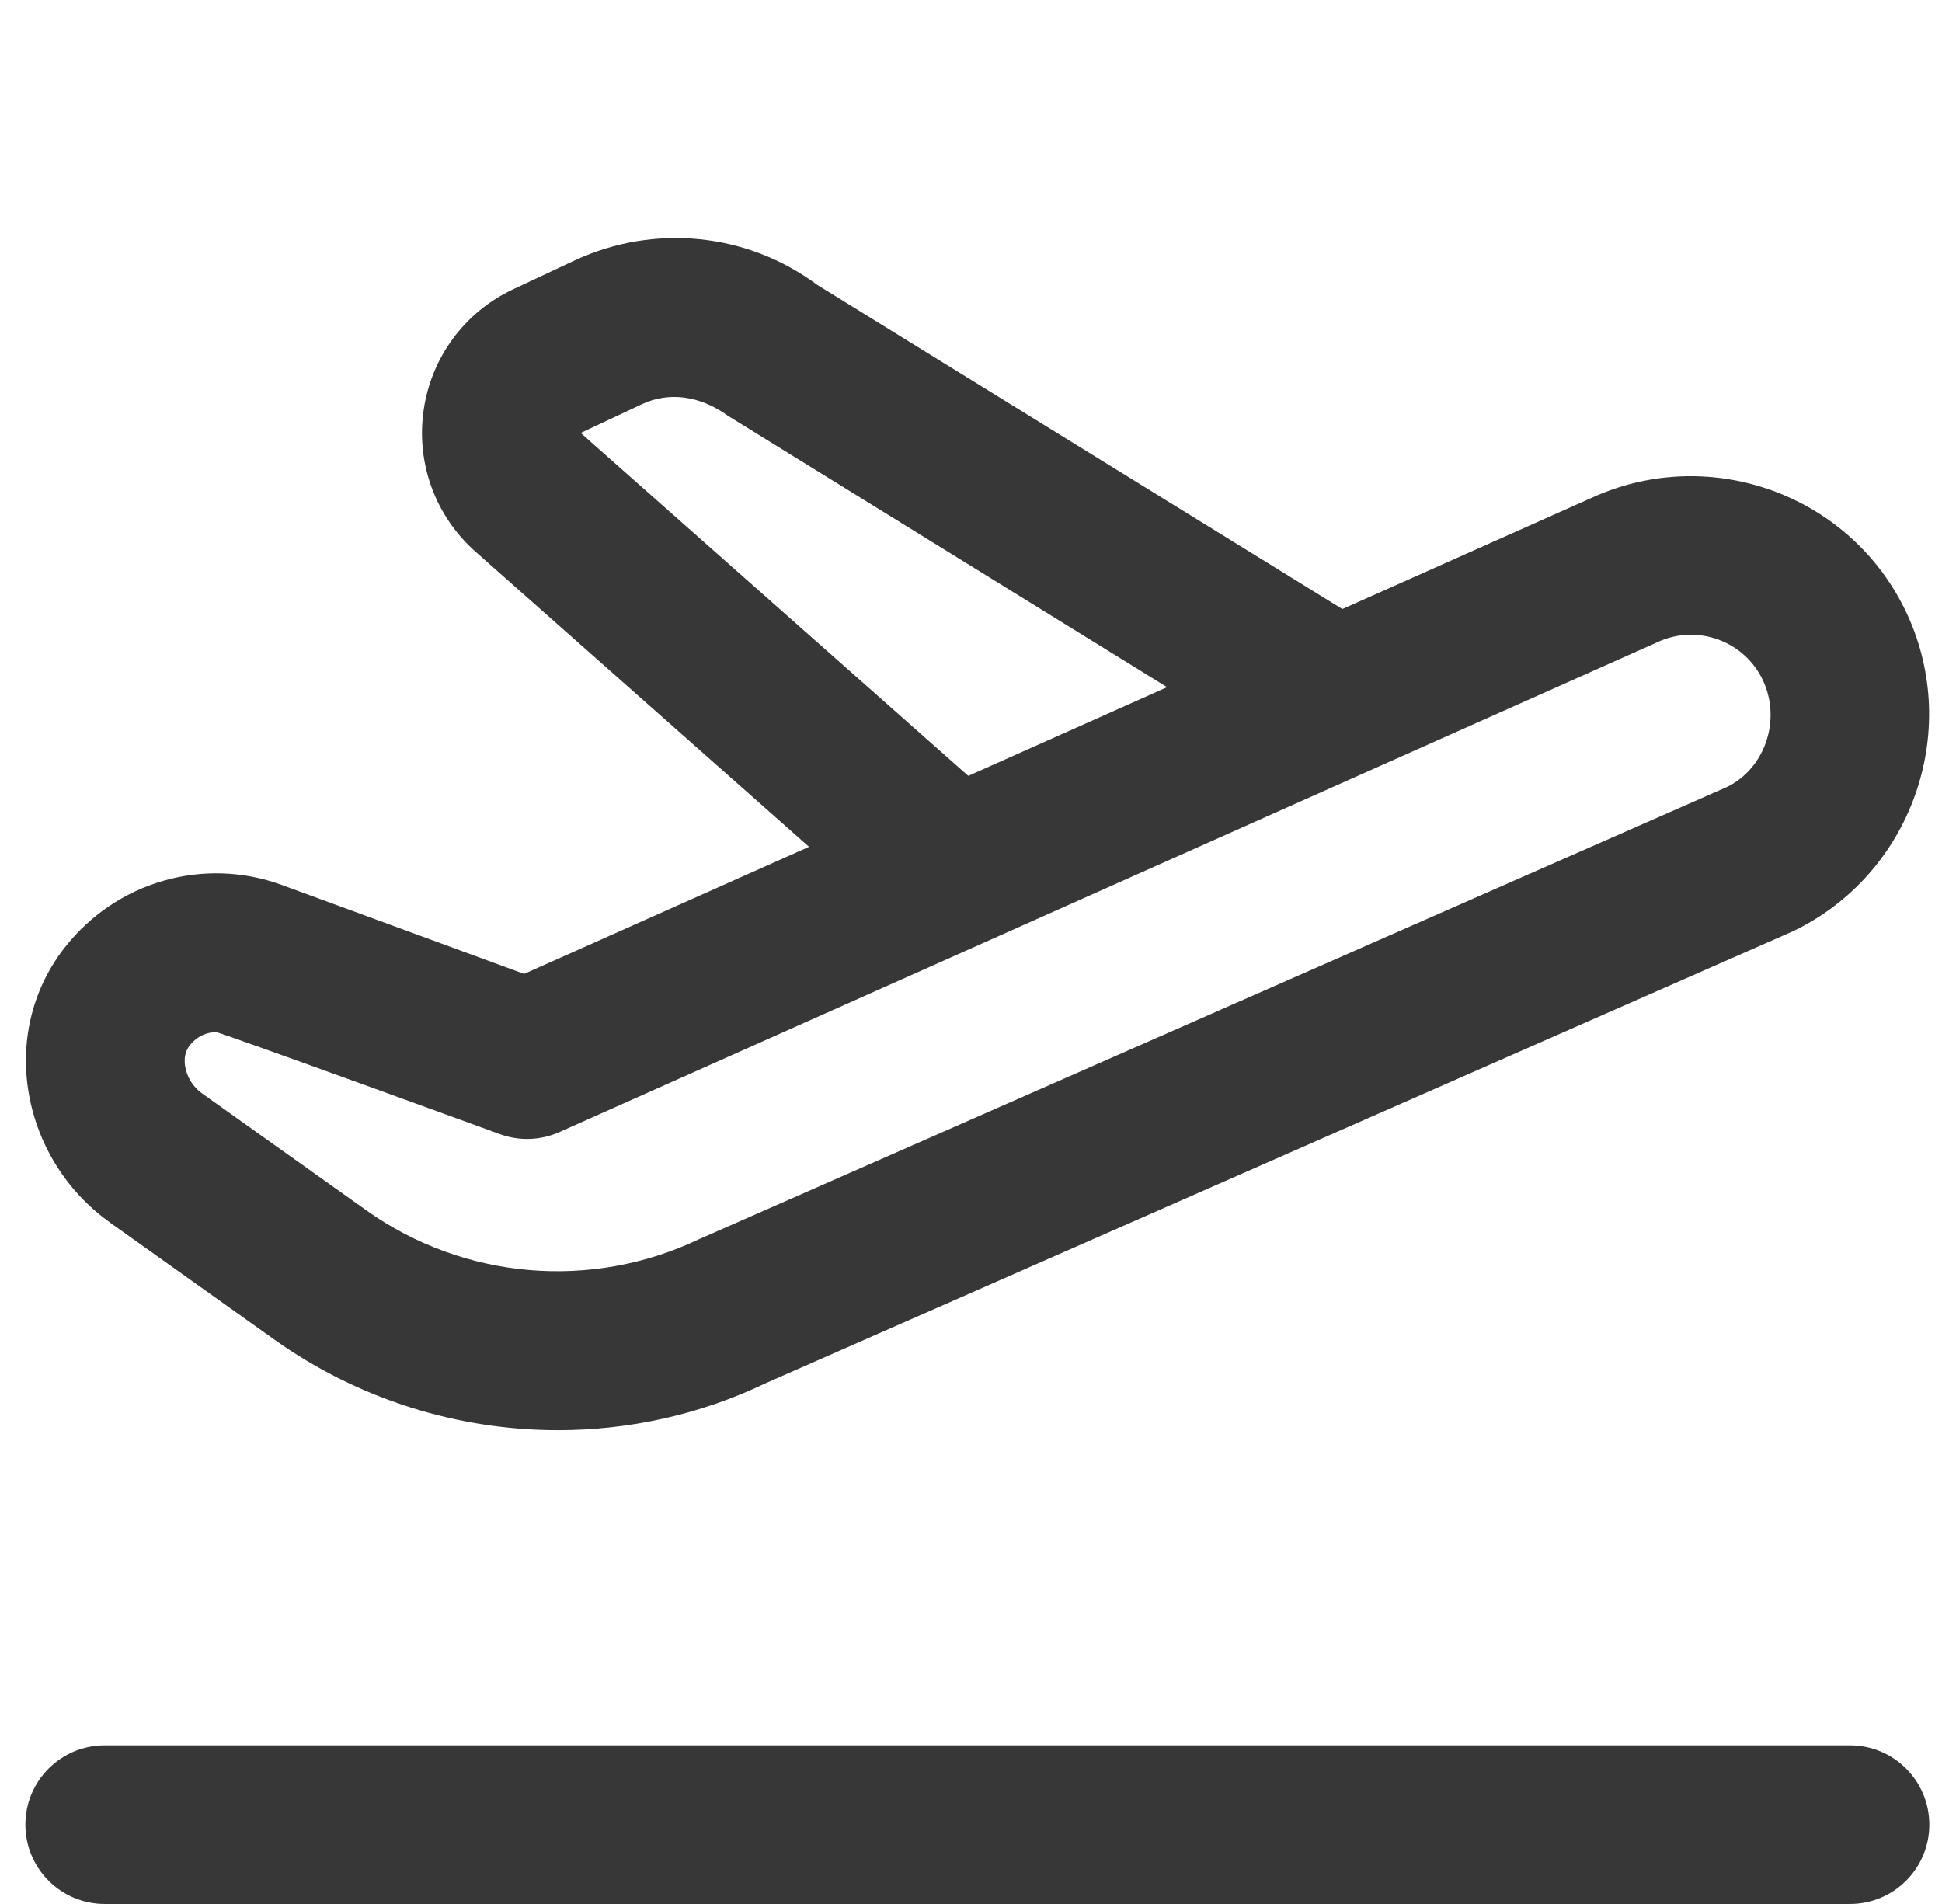 <svg width="51" height="50" viewBox="0 0 51 50" fill="none" xmlns="http://www.w3.org/2000/svg">
<g clip-path="url(#clip0_563_251)">
<path d="M2.89 32.106L7.212 35.183C9.425 36.756 12.04 37.558 14.654 37.558C16.515 37.558 18.377 37.152 20.096 36.329L47.081 24.458C50.177 22.979 51.525 19.242 50.083 16.125C48.638 13.006 44.927 11.642 41.8 13.073L35.252 15.994L21.462 7.481C19.625 6.115 17.192 5.869 15.104 6.833L13.477 7.596C12.204 8.194 11.325 9.381 11.125 10.773C10.925 12.167 11.433 13.554 12.488 14.488L21.246 22.238L13.764 25.575L7.396 23.238C5.346 22.49 3.054 23.152 1.698 24.885C0.881 25.929 0.54 27.244 0.735 28.585C0.942 29.996 1.725 31.277 2.887 32.102L2.89 32.106ZM15.25 11.369L16.867 10.61C17.558 10.29 18.369 10.375 19.127 10.925L30.65 18.046L25.429 20.375L15.25 11.369ZM4.981 27.456C5.185 27.196 5.448 27.104 5.677 27.104C5.781 27.104 13.123 29.781 13.123 29.781C13.633 29.969 14.196 29.95 14.69 29.729L43.508 16.873L43.535 16.86C44.579 16.379 45.819 16.835 46.302 17.875C46.789 18.931 46.335 20.196 45.344 20.671L18.358 32.542C15.531 33.89 12.183 33.604 9.627 31.788L5.304 28.712C5.067 28.544 4.902 28.273 4.86 27.988C4.829 27.775 4.871 27.598 4.981 27.456ZM50.667 47.917C50.667 49.069 49.733 50 48.583 50H2.75C1.6 50 0.667 49.069 0.667 47.917C0.667 46.765 1.6 45.833 2.75 45.833H48.583C49.733 45.833 50.667 46.765 50.667 47.917Z" fill="#373737"/>
</g>
<defs>
<clipPath id="clip0_563_251">
<rect width="50" height="50" fill="white" transform="translate(0.667)"/>
</clipPath>
</defs>
</svg>
